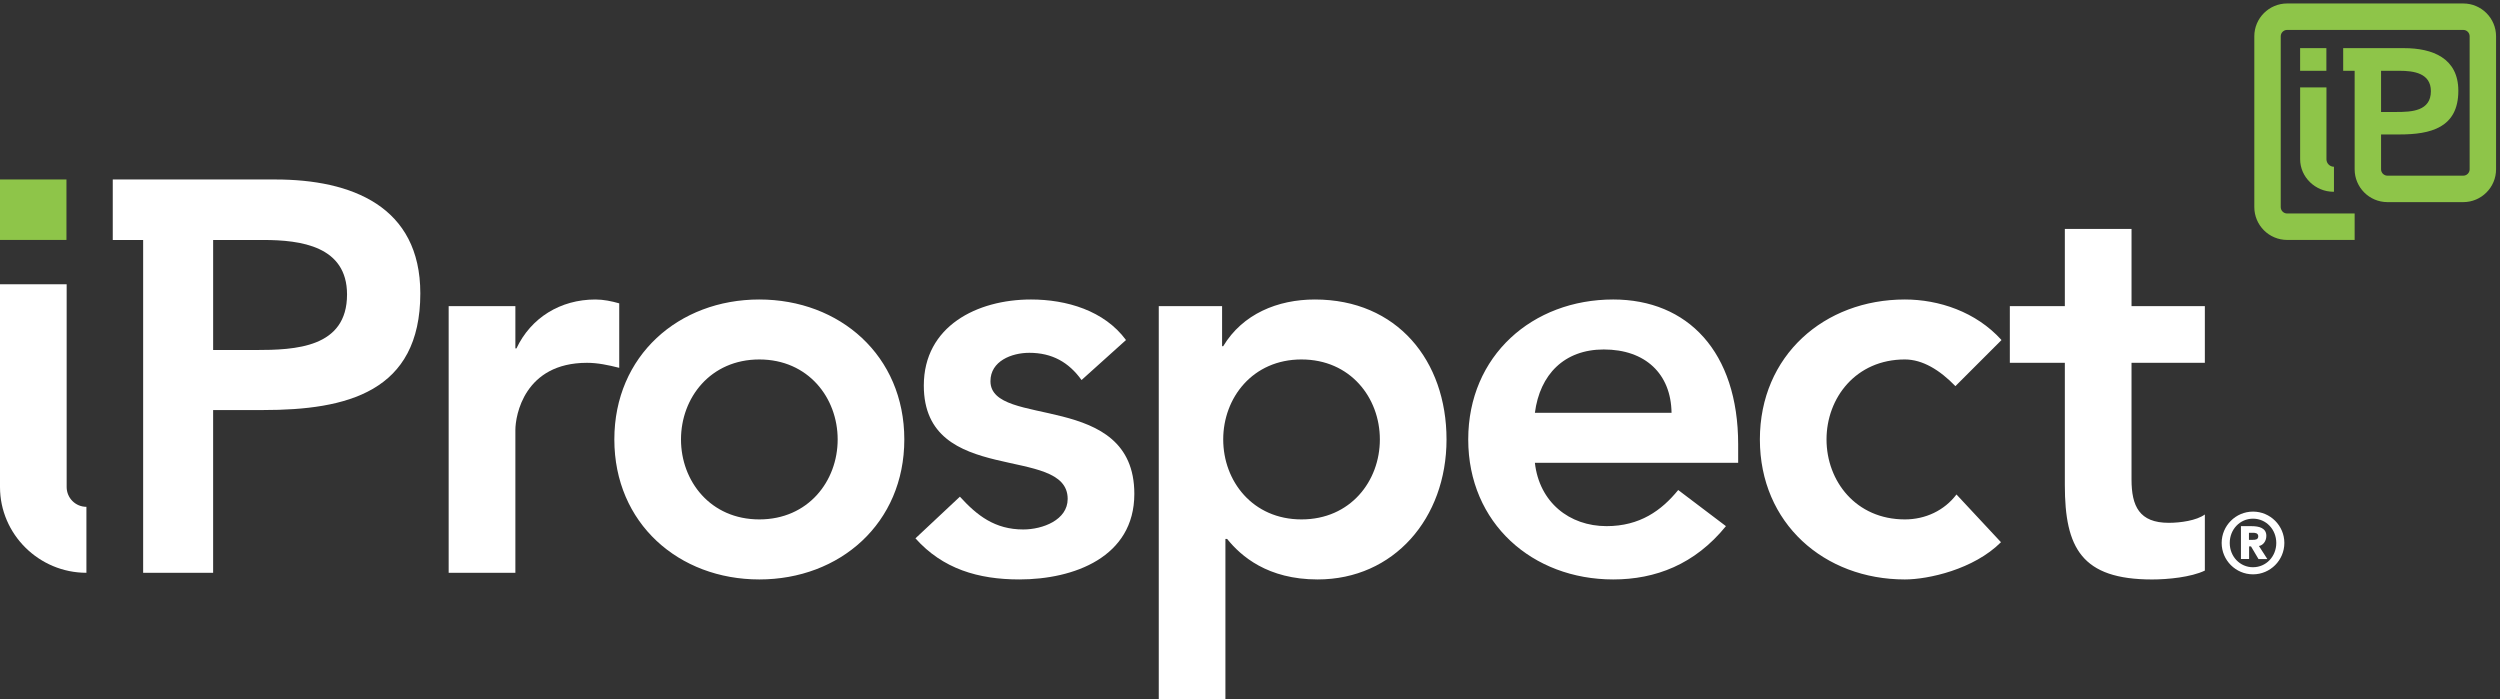 <svg xmlns="http://www.w3.org/2000/svg" width="361" height="101" viewBox="0 0 361 101"><rect x="0" y="0" width="361" height="101" fill="#333333" stroke="none"/><path fill="#FFF" d="M0 70.323C0 77.165 5.65 82.71 12.478 82.71v-9.525c-1.575 0-2.853-1.276-2.853-2.862V41.05H0v29.273M64.787 44.207h9.633v6.097h.158c2.084-4.415 6.336-7.057 11.394-7.057 1.2 0 2.32.242 3.445.557v9.31c-1.604-.406-3.126-.723-4.652-.723-9.067 0-10.345 7.62-10.345 9.703V82.71h-9.633V44.208"/><path fill="#FFF" d="M109.646 43.247c11.63 0 20.937 8.1 20.937 20.21 0 12.115-9.306 20.215-20.937 20.215-11.63 0-20.935-8.1-20.935-20.216 0-12.11 9.306-20.21 20.936-20.21m0 31.757c7.06 0 11.313-5.53 11.313-11.547 0-6.013-4.253-11.55-11.314-11.55-7.056 0-11.31 5.537-11.31 11.55 0 6.018 4.254 11.547 11.31 11.547zM156.174 54.876c-1.843-2.566-4.25-3.93-7.54-3.93-2.567 0-5.613 1.2-5.613 4.093 0 6.897 20.776 1.28 20.776 16.28 0 9.145-8.748 12.352-16.606 12.352-5.935 0-11.07-1.527-15.002-5.935l6.42-6.016c2.486 2.73 5.054 4.735 9.144 4.735 2.81 0 6.418-1.368 6.418-4.412 0-7.943-20.774-1.683-20.774-16.368 0-8.58 7.698-12.428 15.478-12.428 5.136 0 10.588 1.603 13.718 5.854l-6.418 5.776"/><path fill="#FFF" d="M167.326 44.207h9.144v5.78h.163c2.803-4.653 7.858-6.74 13.235-6.74 11.87 0 19.01 8.822 19.01 20.21 0 11.394-7.624 20.215-18.61 20.215-7.222 0-11.072-3.366-13.074-5.854h-.244V101h-9.624V44.207m20.61 7.698c-7.052 0-11.303 5.538-11.303 11.55 0 6.02 4.25 11.548 11.303 11.548 7.068 0 11.316-5.53 11.316-11.547 0-6.013-4.248-11.55-11.316-11.55zM221.637 66.828c.64 5.694 4.967 9.146 10.35 9.146 4.804 0 7.935-2.25 10.346-5.216l6.892 5.216c-4.488 5.535-10.186 7.698-16.28 7.698-11.635 0-20.933-8.1-20.933-20.216 0-12.11 9.298-20.21 20.933-20.21 10.75 0 18.046 7.54 18.046 20.933v2.648h-29.353m19.733-7.22c-.078-5.618-3.772-9.144-9.787-9.144-5.7 0-9.227 3.61-9.946 9.145h19.733zM282.36 55.757c-2.25-2.322-4.734-3.852-7.3-3.852-7.058 0-11.31 5.538-11.31 11.55 0 6.02 4.252 11.548 11.31 11.548 2.97 0 5.693-1.278 7.455-3.6l6.425 6.892c-3.934 3.934-10.507 5.377-13.88 5.377-11.632 0-20.934-8.1-20.934-20.216 0-12.11 9.302-20.21 20.933-20.21 4.897 0 10.268 1.763 13.96 5.855l-6.66 6.657M290.22 52.39v-8.183h7.943V33.055h9.63v11.152h10.587v8.184h-10.588v16.85c0 3.845 1.125 6.253 5.373 6.253 1.683 0 4.007-.323 5.215-1.205v8.103c-2.01.964-5.373 1.282-7.62 1.282-10.186 0-12.597-4.57-12.597-13.63V52.39h-7.943"/><path fill="#FFF" d="M325.334 73.875c2.493 0 4.527 2.03 4.527 4.526s-2.033 4.532-4.526 4.532c-2.494 0-4.527-2.036-4.527-4.53 0-2.496 2.033-4.527 4.527-4.527m0 8.03c1.884 0 3.36-1.542 3.36-3.504s-1.476-3.506-3.36-3.506c-1.883 0-3.36 1.544-3.36 3.507s1.477 3.506 3.36 3.506zm-1.743-5.93h1.528c1.093 0 2.14.262 2.14 1.404 0 .847-.56 1.388-1.07 1.46l1.214 1.885h-1.277l-1.082-1.826h-.275v1.825h-1.177v-4.75zm1.158 1.976h.578c.288 0 .763-.01.763-.51 0-.483-.476-.51-.764-.51h-.578v1.02zM39.76 25.917H16.283v8.736h4.387V82.71h10.106v-23.5h7.222c12.027 0 22.696-2.568 22.696-16.847 0-12.593-9.945-16.446-20.933-16.446m-2.887 24.625h-6.097v-15.89h7.222c5.45 0 12.112.89 12.112 7.87 0 7.706-7.46 8.02-13.237 8.02z"/><path fill="#8EC549" d="M0 25.917h9.596v8.73H0zM337.024 27.69h-.077c-2.592 0-4.807-2.1-4.807-4.695V12.62h3.8v10.375c0 .603.49 1.084 1.084 1.084v3.61m7.725 1.497c-2.615 0-4.738-2.126-4.738-4.738V10.222h-1.656v-3.27h8.79c4.114 0 7.838 1.44 7.838 6.156 0 5.344-3.996 6.306-8.496 6.306h-2.662v5.033c0 .507.416.92.923.92h10.945c.51 0 .923-.413.923-.92V5.24c0-.508-.414-.92-.923-.92h-25.432c-.508 0-.923.412-.923.92v24.668c0 .508.415.92.923.92h9.75v3.818h-9.75c-2.61 0-4.738-2.125-4.738-4.738V5.238c0-2.61 2.127-4.736 4.738-4.736h25.432c2.613 0 4.738 2.125 4.738 4.737v19.21c0 2.61-2.125 4.737-4.738 4.737H344.75zm1.738-18.964h-2.662v5.947h2.237c2.166 0 4.958-.117 4.958-3.002 0-2.612-2.49-2.945-4.532-2.945zm-14.35-.002h3.792V6.953h-3.792v3.27z"/></svg>
